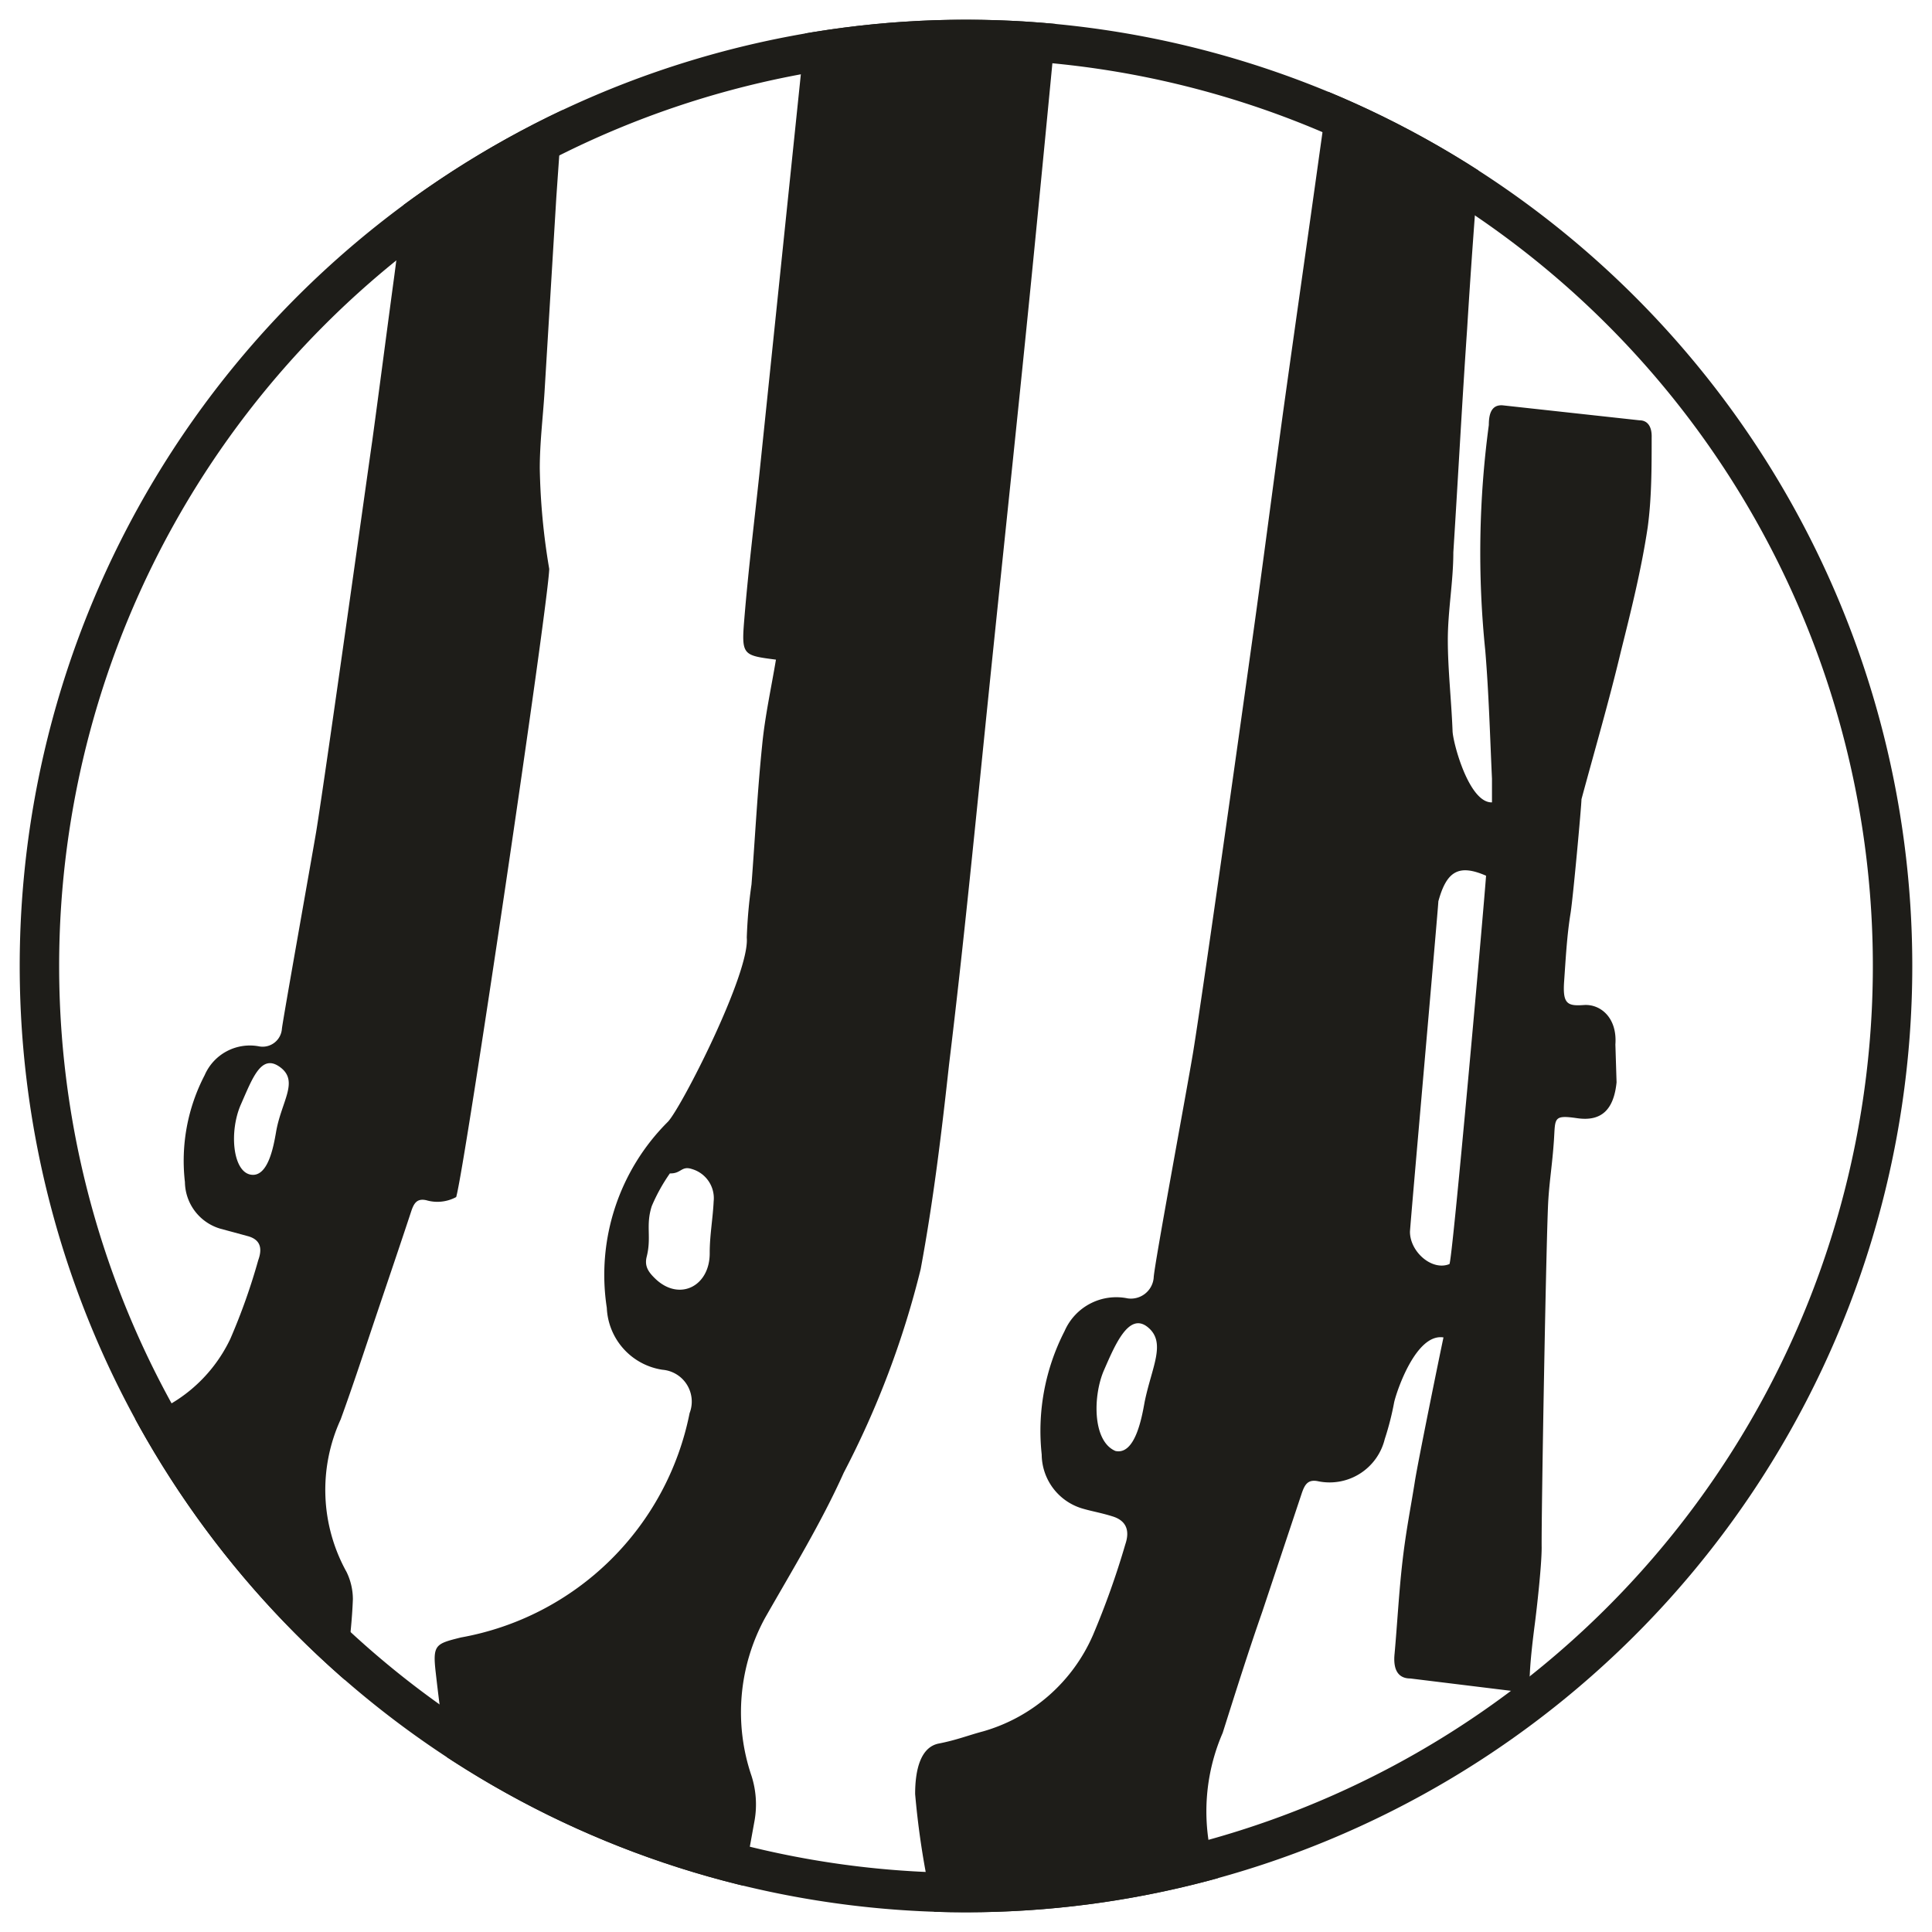 <svg xmlns="http://www.w3.org/2000/svg" xmlns:xlink="http://www.w3.org/1999/xlink" viewBox="0 0 49 49"><defs><style>.cls-1{fill:none;}.cls-2{clip-path:url(#clip-path);}.cls-3{fill:#1e1d19;}</style><clipPath id="clip-path"><circle class="cls-1" cx="24.5" cy="24.5" r="24"/></clipPath></defs><g id="Gun_Library" data-name="Gun Library"><g class="cls-2"><circle class="cls-1" cx="24.6" cy="24.53" r="23.8"/><g id="T79kq6.tif"><path class="cls-3" d="M35.36,35.56a7.19,7.19,0,0,1-.24.94,1.44,1.44,0,0,1-1.68,1.07c-.27-.06-.35.08-.43.32l-1,3c-.35,1-.68,2.05-1,3.06a5,5,0,0,0,.2,4.39,1.64,1.64,0,0,1,.18.79c0,.62-.09,1.24-.17,1.85-.16,1.38-.32,2.77-.51,4.15s-.39,2.47-.57,3.71c-.28,2-.54,4-.81,6l-.78,5.62c-.15,1.08-.28,2.16-.46,3.23a.72.72,0,0,1-.38.49,1.84,1.84,0,0,1-1,0c-1.24-.39-2.45-.88-3.68-1.26a16.14,16.14,0,0,0-2.52-.59c-1-.15-2-.18-3.05-.26-.24,0-.43-.1-.34-.45.2-.77.38-1.56.63-2.31.32-.95.69-1.88,1.05-2.82a.64.64,0,0,0-.06-.71.54.54,0,0,1,.31-.91.74.74,0,0,0,.41-.35c.27-.64.5-1.3.73-2l2.13-5.91c.32-.9.61-1.81.94-2.71.51-1.36,1-2.71,1.55-4.08a.74.74,0,0,0,0-.55c-.05-.1-.28-.12-.42-.08a.4.4,0,0,1-.56-.26,6.34,6.34,0,0,1-.28-1.08,20.78,20.78,0,0,1-.34-2.35c0-.62.14-1.19.6-1.28s.75-.21,1.13-.31a4.34,4.34,0,0,0,2.78-2.44,20.83,20.83,0,0,0,.82-2.3c.13-.38,0-.61-.32-.71s-.54-.13-.8-.21a1.44,1.44,0,0,1-1-1.36,5.54,5.54,0,0,1,.58-3.13,1.43,1.43,0,0,1,1.6-.83.58.58,0,0,0,.66-.52c0-.25.83-4.7,1-5.72.3-1.85,1.56-10.86,1.63-11.39.22-1.61.43-3.22.65-4.83.31-2.23.63-4.45.94-6.68.19-1.34.37-2.69.55-4,.12-.85.58-4,.6-4.21.23-1.54.44-3.09.65-4.64.15-1.1.93-1.66,1.77-1.24a1.09,1.09,0,0,0,.17,0C38-19.14,38.77-28,39.59-37a9.72,9.72,0,0,1,1,.14.49.49,0,0,1,.24.37c-.07,1.21-.16,2.42-.26,3.63-.22,2.63-.46,5.26-.67,7.89-.15,1.8-.27,3.6-.42,5.39-.11,1.33-.26,2.65-.37,4-.13,1.64-.22,3.29-.36,4.93-.21,2.51-.44,5-.66,7.52q-.29,3.48-.56,7c-.12,1.49-.23,3-.32,4.47-.13,1.89-.23,3.78-.35,5.67,0,.74-.14,1.48-.14,2.22s.09,1.53.12,2.3c0,.27.41,1.84,1,1.82,0-.2,0-.4,0-.6-.05-1.08-.08-2.17-.17-3.25a24.31,24.31,0,0,1,.09-5.72c0-.27.06-.52.35-.5l3.47.38c.2,0,.32.15.31.44,0,.76,0,1.53-.1,2.27-.16,1.07-.42,2.11-.68,3.15-.3,1.26-.66,2.49-1,3.75,0,.16-.22,2.57-.28,2.91-.09.56-.12,1.14-.16,1.71s.08.63.5.6.85.32.8,1L41,27.45c-.07.69-.38,1-1,.91s-.55,0-.59.58-.11,1-.14,1.48c-.05.68-.18,8-.17,8.83,0,.48-.13,1.6-.17,1.91s-.11.86-.13,1.29-.15.48-.42.44l-2.61-.32c-.33,0-.44-.25-.4-.63.07-.78.11-1.56.2-2.34s.2-1.31.31-2c.07-.47.65-3.31.73-3.68C35.92,33.81,35.43,35.26,35.36,35.56ZM28.29,36.8c.5.11.67-.85.74-1.24.18-.89.56-1.51.08-1.9s-.83.45-1.11,1.09S27.7,36.55,28.29,36.8Zm8.19-13.94c0,.12-.71,8.15-.72,8.38,0,.51.56,1,1,.82.07,0,.87-9,.93-9.85C37,21.91,36.69,22.09,36.48,22.86Z"/></g><g id="T79kq6.tif-2" data-name="T79kq6.tif"><path class="cls-3" d="M11.57,30.36c.22-.75,2.33-15,2.36-15.93a16.87,16.87,0,0,1-.24-2.55c0-.65.08-1.29.12-1.93L14.11,5c.09-1.29.18-2.58.28-3.87.16-2,.32-4,.49-6.05.19-2.18.39-4.35.57-6.53.12-1.42.2-2.85.32-4.28.09-1.15.22-2.3.32-3.45.13-1.56.23-3.12.36-4.68q.29-3.43.59-6.85c.08-1,.16-2.1.22-3.15a.39.39,0,0,0-.21-.32,4.9,4.9,0,0,0-.9-.12C15.43-26.49,14.72-18.77,14-11l-.14,0c-.73-.36-1.41.12-1.54,1.07-.18,1.35-.36,2.69-.56,4,0,.15-.42,2.91-.52,3.65-.16,1.17-.32,2.34-.49,3.51L10,7c-.19,1.4-.37,2.8-.56,4.19-.07.47-1.16,8.29-1.42,9.9-.15.88-.84,4.74-.87,5a.49.49,0,0,1-.57.45,1.25,1.25,0,0,0-1.39.73,4.7,4.7,0,0,0-.5,2.71,1.25,1.25,0,0,0,.89,1.18l.7.19c.3.08.39.28.27.61a15.6,15.6,0,0,1-.71,2A3.8,3.8,0,0,1,3.38,36c-.33.08-.65.2-1,.27s-.55.57-.52,1.11a19.86,19.86,0,0,0,.3,2,4.91,4.91,0,0,0,.25.95.34.34,0,0,0,.48.22c.12,0,.32,0,.37.06a.74.74,0,0,1,0,.49c-.44,1.19-.91,2.36-1.35,3.54-.28.78-.54,1.57-.81,2.35Q.22,49.63-.72,52.19c-.2.57-.4,1.15-.63,1.7a.59.59,0,0,1-.36.3A.47.47,0,0,0-2,55a.57.57,0,0,1,.05.62c-.31.82-.63,1.62-.91,2.45-.21.66-.37,1.34-.54,2-.08.3.09.38.29.39.88.07,1.77.09,2.64.22a15.11,15.11,0,0,1,2.19.51c1.07.34,2.13.76,3.2,1.1a1.47,1.47,0,0,0,.83,0,.58.58,0,0,0,.33-.43c.16-.92.27-1.86.4-2.79.23-1.63.46-3.26.68-4.89s.46-3.46.71-5.19c.15-1.08.34-2.15.49-3.23s.3-2.4.44-3.6c.07-.53.13-1.07.15-1.6a1.59,1.59,0,0,0-.16-.69A4.29,4.29,0,0,1,8.64,36c.32-.88.61-1.77.91-2.66s.59-1.74.88-2.62c.07-.21.15-.33.38-.28A1,1,0,0,0,11.57,30.36ZM7,28.72c-.06.34-.2,1.16-.65,1.07s-.54-1.1-.24-1.78.52-1.3,1-.94S7.13,27.94,7,28.72Z"/></g><g id="AafVvu.tif"><path class="cls-3" d="M18.88,15.67c.1-1.22.25-2.43.38-3.65q.9-8.67,1.8-17.36c.13-1.14.34-2.28.54-3.42,0-.2.17-.51.32-.55.43-.12.39-.47.51-.77s2.63-.19,2.57.34c0,.05.11.12.17.19s.14-.11.17-.18a1,1,0,0,0,0-.29q1-10.2,2.06-20.39c.1-1,.33-1.17,1.32-.93a3.94,3.94,0,0,1,.49.14c.49.21.71.56.62.91a8.57,8.57,0,0,0-.21,1c-.3,3.16-.58,6.31-.88,9.47-.27,2.79-.56,5.57-.83,8.36C27.39-5.77,26.86-.07,26.3,5.64c-.39,4-.82,8-1.23,12-.32,3.12-.62,6.24-1,9.36-.19,1.74-.4,3.47-.72,5.19a23,23,0,0,1-1.95,5.16c-.57,1.27-1.3,2.46-2,3.69a5,5,0,0,0-.34,4,2.37,2.37,0,0,1,.08,1.12c-.6,3.32-1.23,6.64-1.85,10-.46,2.47-.91,4.93-1.36,7.4-.12.64-.28.83-.94.86a5.34,5.34,0,0,1-1.38-.08c-1.09-.21-2.17-.49-3.26-.73-2.09-.45-4.18-.88-6.27-1.34-.74-.16-.83-.33-.47-1,.84-1.56,1.73-3.09,2.59-4.64.09-.16.21-.39.16-.54-.17-.51.12-.74.48-1a2.14,2.14,0,0,0,.59-.57C8,53.7,8.56,52.86,9.07,52c.94-1.55,1.86-3.1,2.78-4.64a.74.74,0,0,0-.1-1,.85.85,0,0,1-.22-.48c-.18-1.16-.35-2.31-.48-3.47-.08-.7,0-.72.64-.88a7.21,7.21,0,0,0,5.8-5.69.81.81,0,0,0-.69-1.1,1.66,1.66,0,0,1-1.41-1.57,5.48,5.48,0,0,1,1.55-4.72c.33-.34,2.08-3.76,2-4.67a12.3,12.3,0,0,1,.12-1.35c.09-1.18.15-2.36.27-3.53.07-.73.23-1.45.35-2.17C18.83,16.62,18.8,16.62,18.88,15.67ZM16.53,30.59c-.16.5,0,.78-.13,1.29-.06.25.06.4.24.57.61.56,1.37.16,1.36-.68,0-.44.08-.87.1-1.3a.77.77,0,0,0-.55-.82c-.27-.09-.27.12-.56.11A4.5,4.5,0,0,0,16.53,30.59Z"/></g></g><path class="cls-3" d="M24.5,1.5a23,23,0,1,1-23,23,23,23,0,0,1,23-23m0-1a24,24,0,1,0,24,24,24,24,0,0,0-24-24Z"/></g></svg>